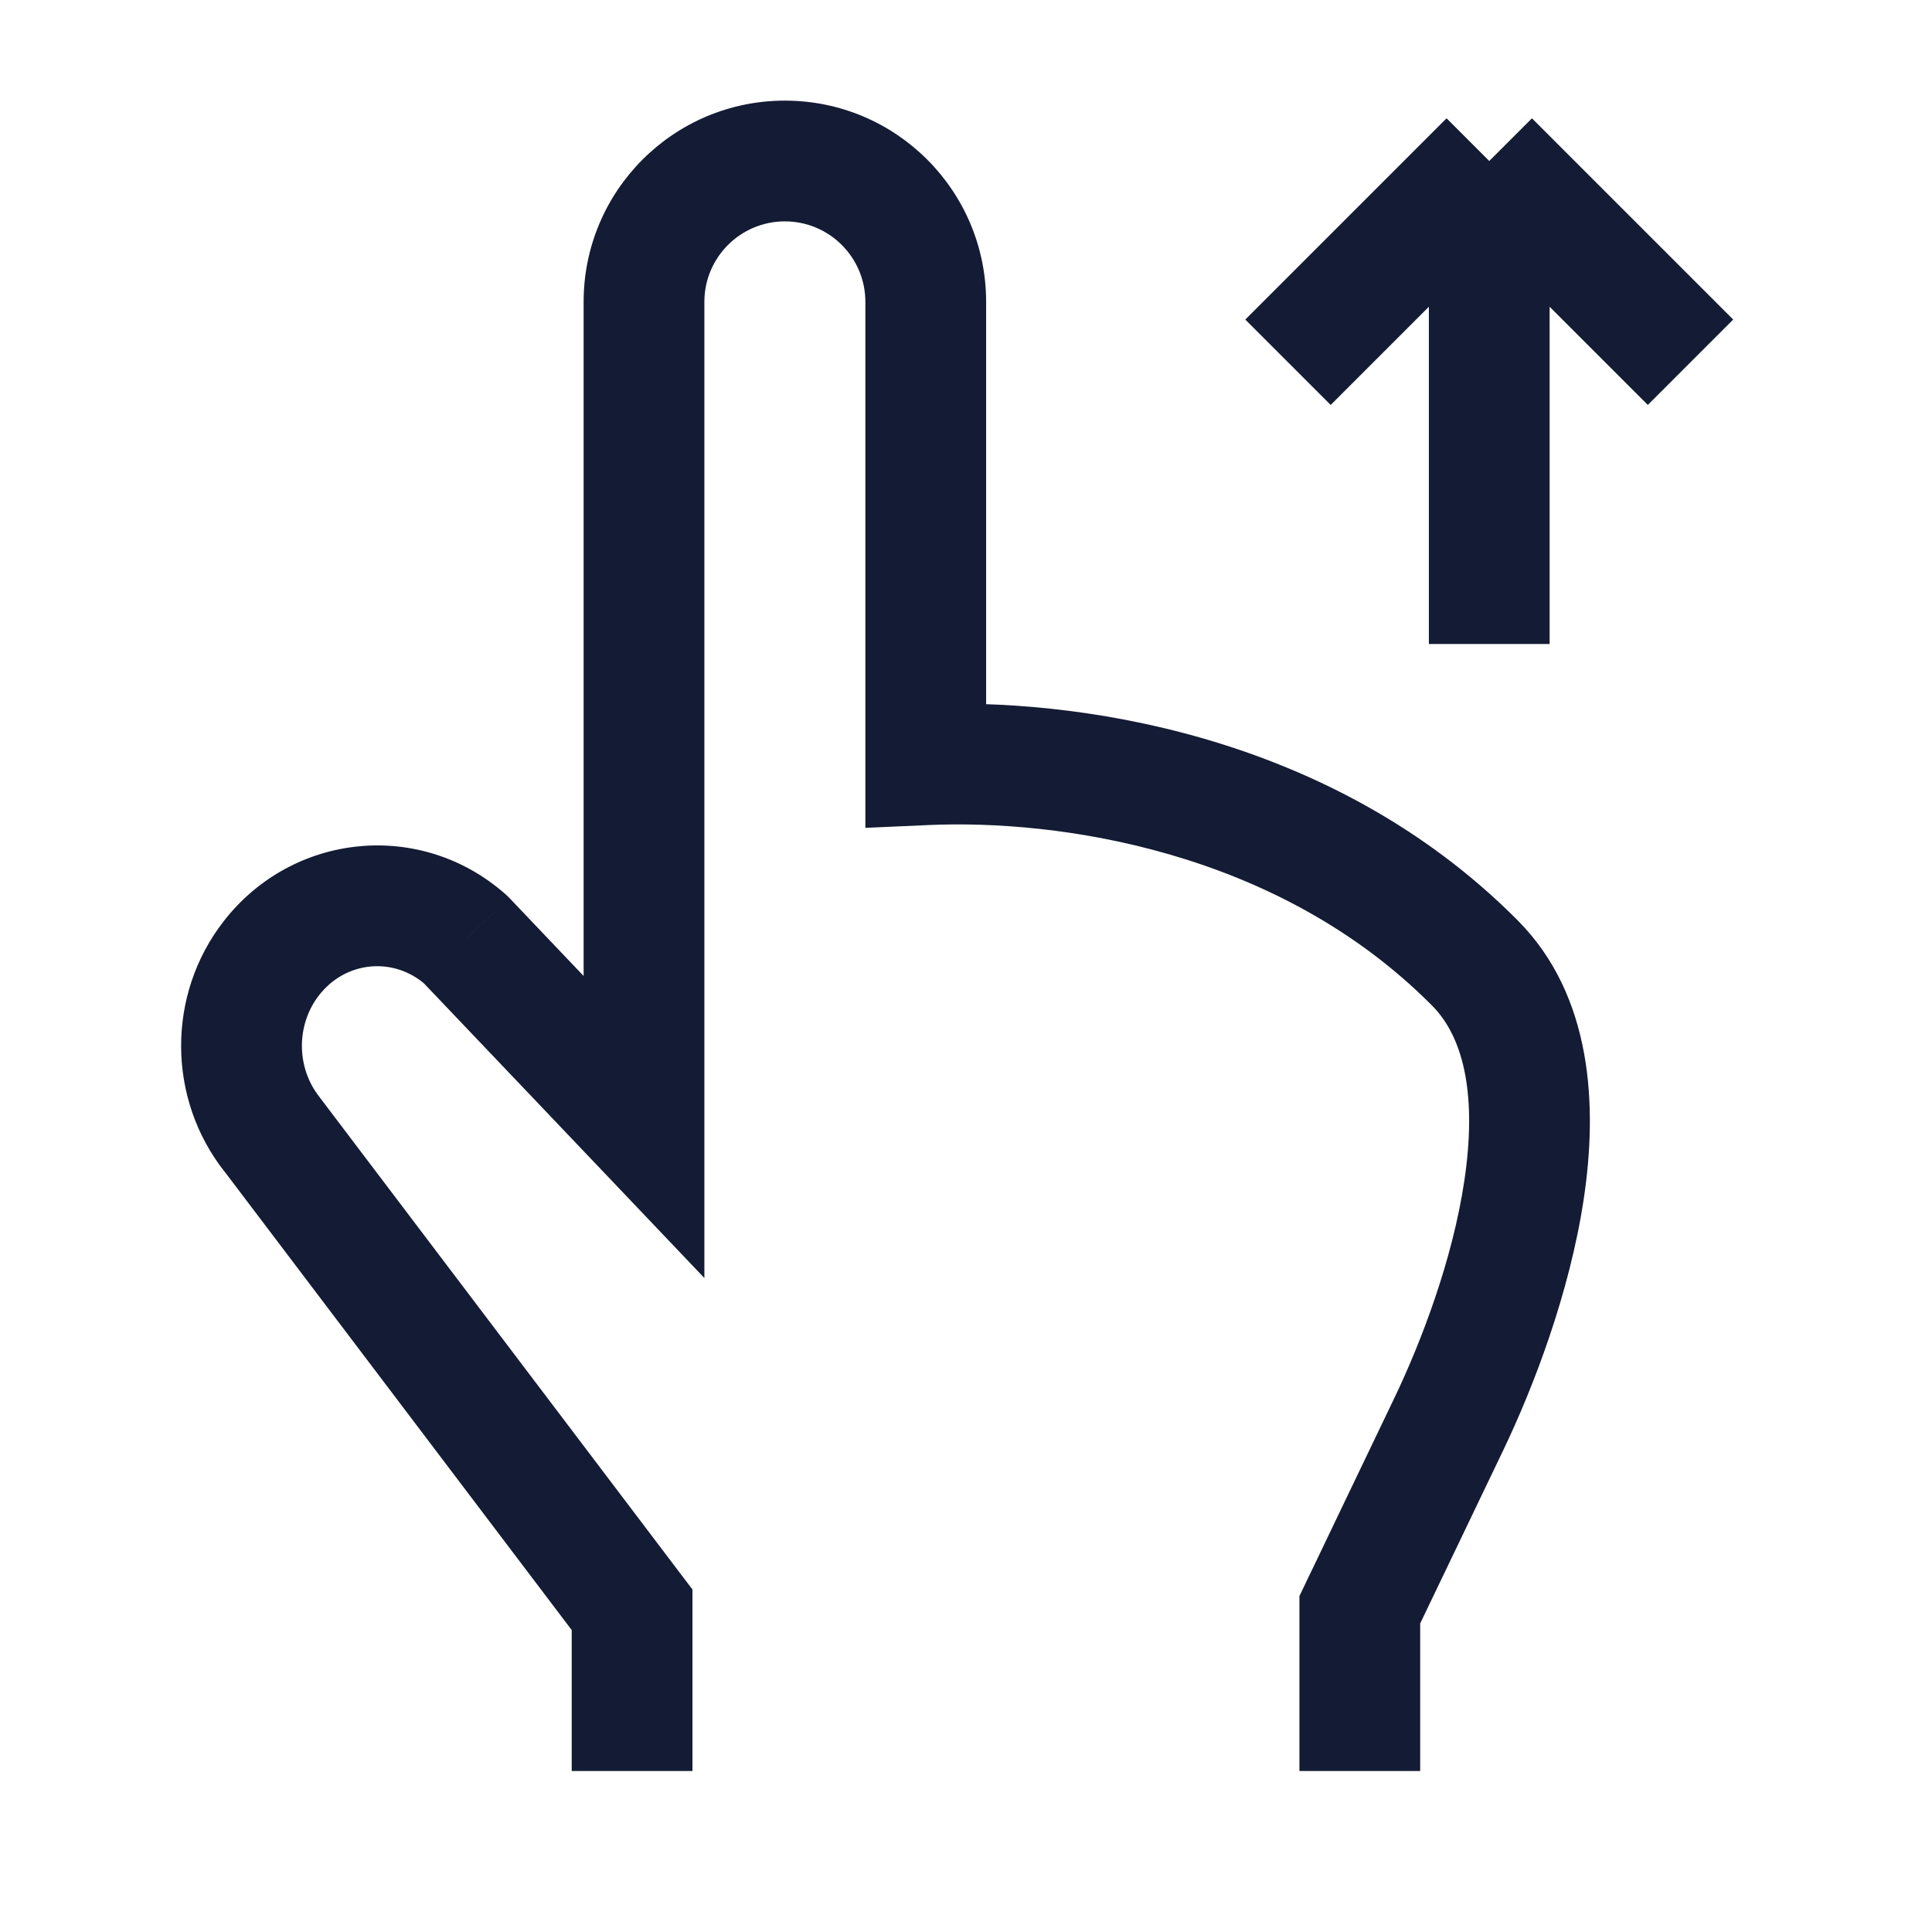 <svg width="24" height="24" viewBox="0 0 24 24" fill="none" xmlns="http://www.w3.org/2000/svg">
<path d="M18.321 11.962L17.789 12.491L18.321 11.962ZM17.998 17.689L18.675 18.013L18.675 18.013L17.998 17.689ZM16.892 19.997L16.216 19.673L16.142 19.827V19.997H16.892ZM8 14L7.457 14.517L8.75 15.876V14H8ZM5.783 11.671L6.327 11.154L6.304 11.131L6.28 11.109L5.783 11.671ZM3.377 14.089L3.975 13.636L3.971 13.63L3.967 13.625L3.377 14.089ZM7.852 19.997H8.602V19.745L8.45 19.545L7.852 19.997ZM3.369 11.905L2.777 11.446L2.777 11.446L3.369 11.905ZM8 3.75H8.75H8ZM11.5 3.75H12.25H11.5ZM11.5 9.5H10.75V10.284L11.533 10.249L11.5 9.5ZM17.789 12.491C18.205 12.909 18.342 13.657 18.19 14.671C18.044 15.649 17.657 16.666 17.322 17.365L18.675 18.013C19.047 17.236 19.497 16.07 19.674 14.893C19.845 13.753 19.789 12.375 18.853 11.433L17.789 12.491ZM17.322 17.365C17.131 17.765 16.854 18.341 16.625 18.819C16.511 19.057 16.409 19.271 16.335 19.425C16.298 19.502 16.268 19.564 16.247 19.607C16.237 19.628 16.229 19.645 16.224 19.656C16.221 19.661 16.219 19.666 16.218 19.669C16.217 19.67 16.216 19.671 16.216 19.672C16.216 19.672 16.216 19.672 16.216 19.673C16.216 19.673 16.216 19.673 16.216 19.673C16.216 19.673 16.216 19.673 16.216 19.673C16.216 19.673 16.216 19.673 16.892 19.997C17.568 20.322 17.568 20.322 17.568 20.322C17.568 20.322 17.568 20.322 17.568 20.322C17.568 20.322 17.568 20.322 17.568 20.321C17.568 20.321 17.568 20.321 17.569 20.321C17.569 20.32 17.57 20.319 17.57 20.317C17.572 20.314 17.574 20.31 17.576 20.305C17.582 20.293 17.59 20.277 17.6 20.255C17.62 20.212 17.65 20.15 17.687 20.073C17.761 19.919 17.864 19.706 17.978 19.467C18.207 18.99 18.483 18.413 18.675 18.013L17.322 17.365ZM8.543 13.483L6.327 11.154L5.24 12.188L7.457 14.517L8.543 13.483ZM2.78 14.541L7.254 20.45L8.45 19.545L3.975 13.636L2.78 14.541ZM2.777 11.446C2.07 12.357 2.075 13.647 2.788 14.553L3.967 13.625C3.68 13.26 3.678 12.732 3.962 12.365L2.777 11.446ZM6.28 11.109C5.228 10.179 3.635 10.339 2.777 11.446L3.962 12.365C4.295 11.935 4.89 11.883 5.287 12.233L6.28 11.109ZM16.142 19.997V22L17.642 22V19.997L16.142 19.997ZM7.25 3.75L7.25 14H8.75L8.75 3.75L7.25 3.75ZM10.75 3.75V9.5H12.25L12.25 3.75H10.75ZM11.533 10.249C13.137 10.178 15.868 10.557 17.789 12.491L18.853 11.433C16.511 9.076 13.28 8.67 11.467 8.751L11.533 10.249ZM8.75 3.75C8.75 3.198 9.198 2.75 9.75 2.75V1.25C8.369 1.25 7.25 2.369 7.25 3.75L8.75 3.75ZM9.75 2.75C10.302 2.75 10.75 3.198 10.75 3.75H12.25C12.25 2.369 11.131 1.25 9.75 1.25V2.75ZM8.602 22L8.602 19.997H7.102L7.102 22H8.602Z" fill="#141B34"/>
<path d="M18.5 2L18.5 8M18.5 2L16 4.5M18.5 2L21 4.5" stroke="#141B34" stroke-width="1.5"/>
</svg>
